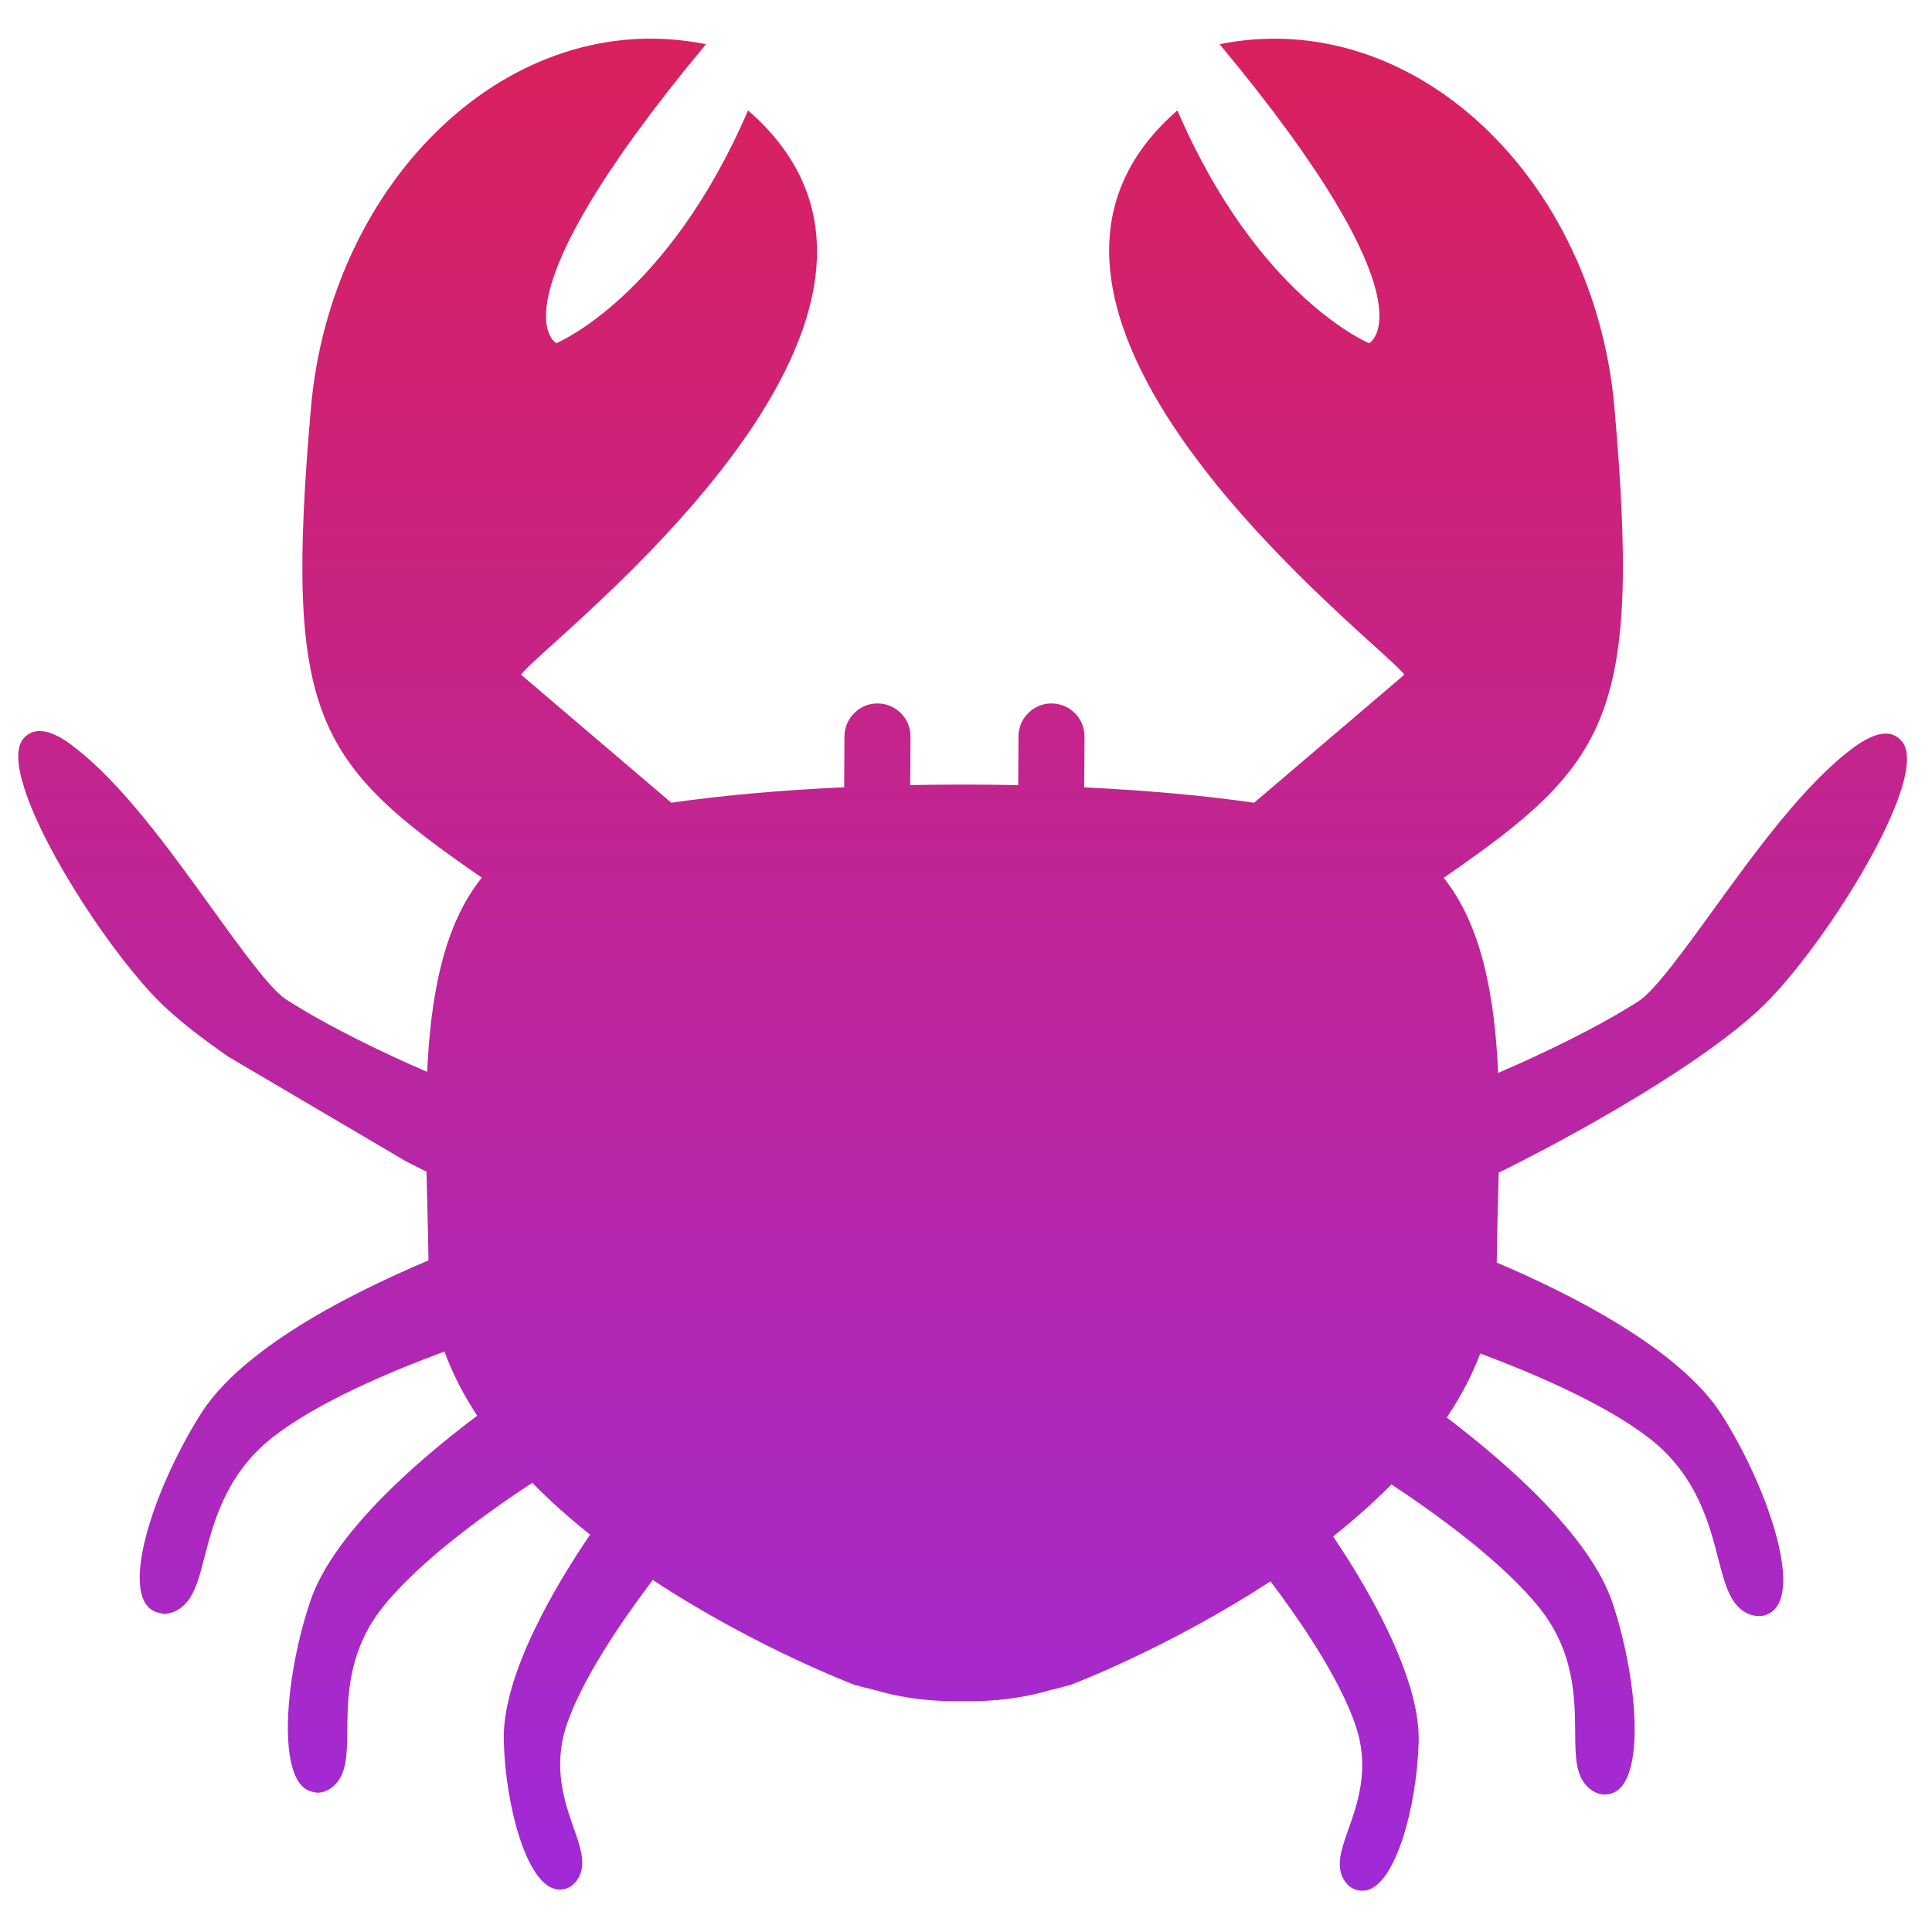 <?xml version="1.0" encoding="utf-8"?>
<!-- Generator: Adobe Illustrator 15.1.0, SVG Export Plug-In . SVG Version: 6.00 Build 0)  -->
<!DOCTYPE svg PUBLIC "-//W3C//DTD SVG 1.1//EN" "http://www.w3.org/Graphics/SVG/1.1/DTD/svg11.dtd">
<svg version="1.1" id="Layer_1" xmlns="http://www.w3.org/2000/svg" xmlns:xlink="http://www.w3.org/1999/xlink" x="0px" y="0px"
	 width="100px" height="100px" viewBox="0 0 100 100" enable-background="new 0 0 100 100" xml:space="preserve">
<linearGradient id="SVGID_1_" gradientUnits="userSpaceOnUse" x1="49.824" y1="2" x2="49.824" y2="97.864">
	<stop  offset="0" style="stop-color:#DA205D"/>
	<stop  offset="1" style="stop-color:#A02AD8"/>
</linearGradient>
<path fill="url(#SVGID_1_)" d="M89.129,73.248c-2.173-3.436-7.914-6.312-11.658-7.898c0.015-1.463,0.064-3.033,0.101-4.654
	c4.016-1.977,10.699-5.705,13.754-8.701c2.999-2.944,7.962-10.737,7.322-13.201c-0.041-0.168-0.11-0.313-0.211-0.428
	c-0.521-0.62-1.36-0.509-2.489,0.323c-2.52,1.85-5.071,5.371-7.323,8.479c-1.468,2.03-2.991,4.128-3.812,4.652
	c-2.146,1.373-4.996,2.738-7.27,3.713c-0.174-3.922-0.836-7.63-2.82-10.097c8.557-5.903,10.233-8.343,8.843-24.313
	C82.528,9.219,73.156,0.271,63.126,2.287c11.312,13.602,7.738,15.477,7.738,15.477s-5.751-2.369-9.922-12.05
	c-12.154,10.547,10.884,27.84,11.745,29.209l-7.774,6.627c-2.626-0.38-5.633-0.646-8.796-0.796l0.017-2.625
	c0.007-0.942-0.756-1.716-1.699-1.719c-0.4-0.003-0.773,0.133-1.067,0.368c-0.392,0.308-0.65,0.79-0.651,1.331l-0.015,2.53
	c-1.855-0.038-3.733-0.04-5.59-0.003l0.015-2.505c0.007-0.943-0.754-1.718-1.698-1.721c-0.4-0.003-0.773,0.133-1.067,0.368
	c-0.392,0.308-0.65,0.79-0.653,1.331l-0.015,2.639c-3.215,0.148-6.277,0.415-8.945,0.802l-7.777-6.627
	c0.937-1.488,23.975-18.595,11.747-29.208c-4.174,9.681-9.923,12.047-9.923,12.047s-3.572-1.866,7.743-15.474
	C26.399,0.248,17.12,9.335,16.093,21.124c-1.39,15.965,0.209,18.339,8.845,24.304c-1.985,2.456-2.649,6.145-2.829,10.051
	c-2.278-0.982-5.149-2.365-7.311-3.756c-0.815-0.525-2.33-2.63-3.802-4.668c-2.215-3.079-4.728-6.561-7.213-8.43
	c-0.026-0.021-0.052-0.049-0.079-0.068c-1.127-0.833-1.964-0.943-2.494-0.326c-0.396,0.464-0.326,1.4,0.051,2.575
	c1.072,3.363,4.658,8.738,7.027,11.075c0.908,0.895,2.146,1.854,3.533,2.814l9.209,5.424c0.367,0.189,0.712,0.361,1.046,0.527
	c0.035,1.6,0.084,3.15,0.101,4.594c-0.092,0.039-0.179,0.074-0.271,0.113c-1.519,0.65-3.334,1.496-5.111,2.496
	c-2.597,1.473-5.089,3.279-6.372,5.287C8.117,76.768,6.402,81.775,7.65,83.15c0.166,0.189,0.389,0.295,0.625,0.34
	c0.071,0.01,0.138,0.045,0.213,0.047c0.203-0.002,0.412-0.059,0.618-0.16c0.87-0.43,1.145-1.477,1.485-2.809
	c0.478-1.828,1.129-4.332,3.598-6.234c2.305-1.773,5.981-3.332,8.816-4.377c0.425,1.158,1,2.266,1.694,3.32
	c-3.024,2.273-7.462,6.08-8.645,9.621c-0.49,1.453-0.847,3.068-1.028,4.566c-0.287,2.42-0.106,4.529,0.786,5.131
	c0.125,0.084,0.267,0.133,0.406,0.16c0.068,0.016,0.138,0.033,0.21,0.035c0.284,0.002,0.573-0.111,0.814-0.322
	c0.709-0.6,0.718-1.619,0.734-2.906c0-0.035,0-0.084,0.001-0.123c0-0.074,0.003-0.158,0.003-0.236
	c0.022-1.703,0.158-3.914,1.828-6.014c1.893-2.385,5.401-4.9,7.742-6.439c0.938,0.953,1.946,1.85,2.993,2.684
	c-1.71,2.51-4.558,7.221-4.467,10.658c0.087,3.412,1.17,7.312,2.645,7.678c0.087,0.027,0.173,0.035,0.26,0.035h0.003
	c0.392,0,0.744-0.219,0.956-0.602c0.411-0.717,0.112-1.57-0.236-2.559c-0.469-1.332-1.11-3.152-0.38-5.344
	c0.854-2.551,3.113-5.742,4.465-7.52c5.312,3.498,10.447,5.43,10.447,5.43c0.377,0.104,0.741,0.193,1.1,0.277
	c0.834,0.256,2.342,0.594,4.429,0.57c0.023,0,0.043,0,0.064,0c0.02,0,0.042,0.002,0.065,0c2.092,0.023,3.601-0.316,4.437-0.57
	c0.354-0.082,0.716-0.174,1.091-0.279c0,0,5.064-1.908,10.336-5.361c1.348,1.781,3.572,4.945,4.422,7.514
	c0.731,2.184,0.08,4.01-0.392,5.34c-0.351,0.988-0.651,1.844-0.249,2.561c0.216,0.385,0.565,0.604,0.96,0.602
	c0.09,0.002,0.177-0.008,0.264-0.031c1.473-0.367,2.568-4.262,2.668-7.672c0.018-0.734-0.096-1.533-0.312-2.361
	c-0.773-2.988-2.796-6.311-4.117-8.275c1.055-0.836,2.074-1.736,3.021-2.691c2.333,1.539,5.806,4.047,7.697,6.439
	c1.777,2.254,1.796,4.641,1.811,6.383c0.011,1.285,0.017,2.301,0.722,2.904c0.248,0.211,0.527,0.322,0.812,0.326
	c0.22-0.002,0.433-0.066,0.62-0.191c1.271-0.852,1.123-4.748,0.213-8.262c-0.126-0.49-0.27-0.975-0.424-1.439
	c-1.17-3.527-5.569-7.332-8.588-9.621c0.703-1.053,1.297-2.158,1.732-3.316c2.824,1.055,6.46,2.615,8.743,4.381
	c2.462,1.908,3.104,4.412,3.577,6.246c0.345,1.324,0.611,2.375,1.478,2.812c0.207,0.102,0.418,0.154,0.621,0.154
	c0.32,0.002,0.62-0.133,0.843-0.379c0.565-0.621,0.523-1.996,0.096-3.646C91.46,77.633,90.386,75.232,89.129,73.248z"/>
</svg>

